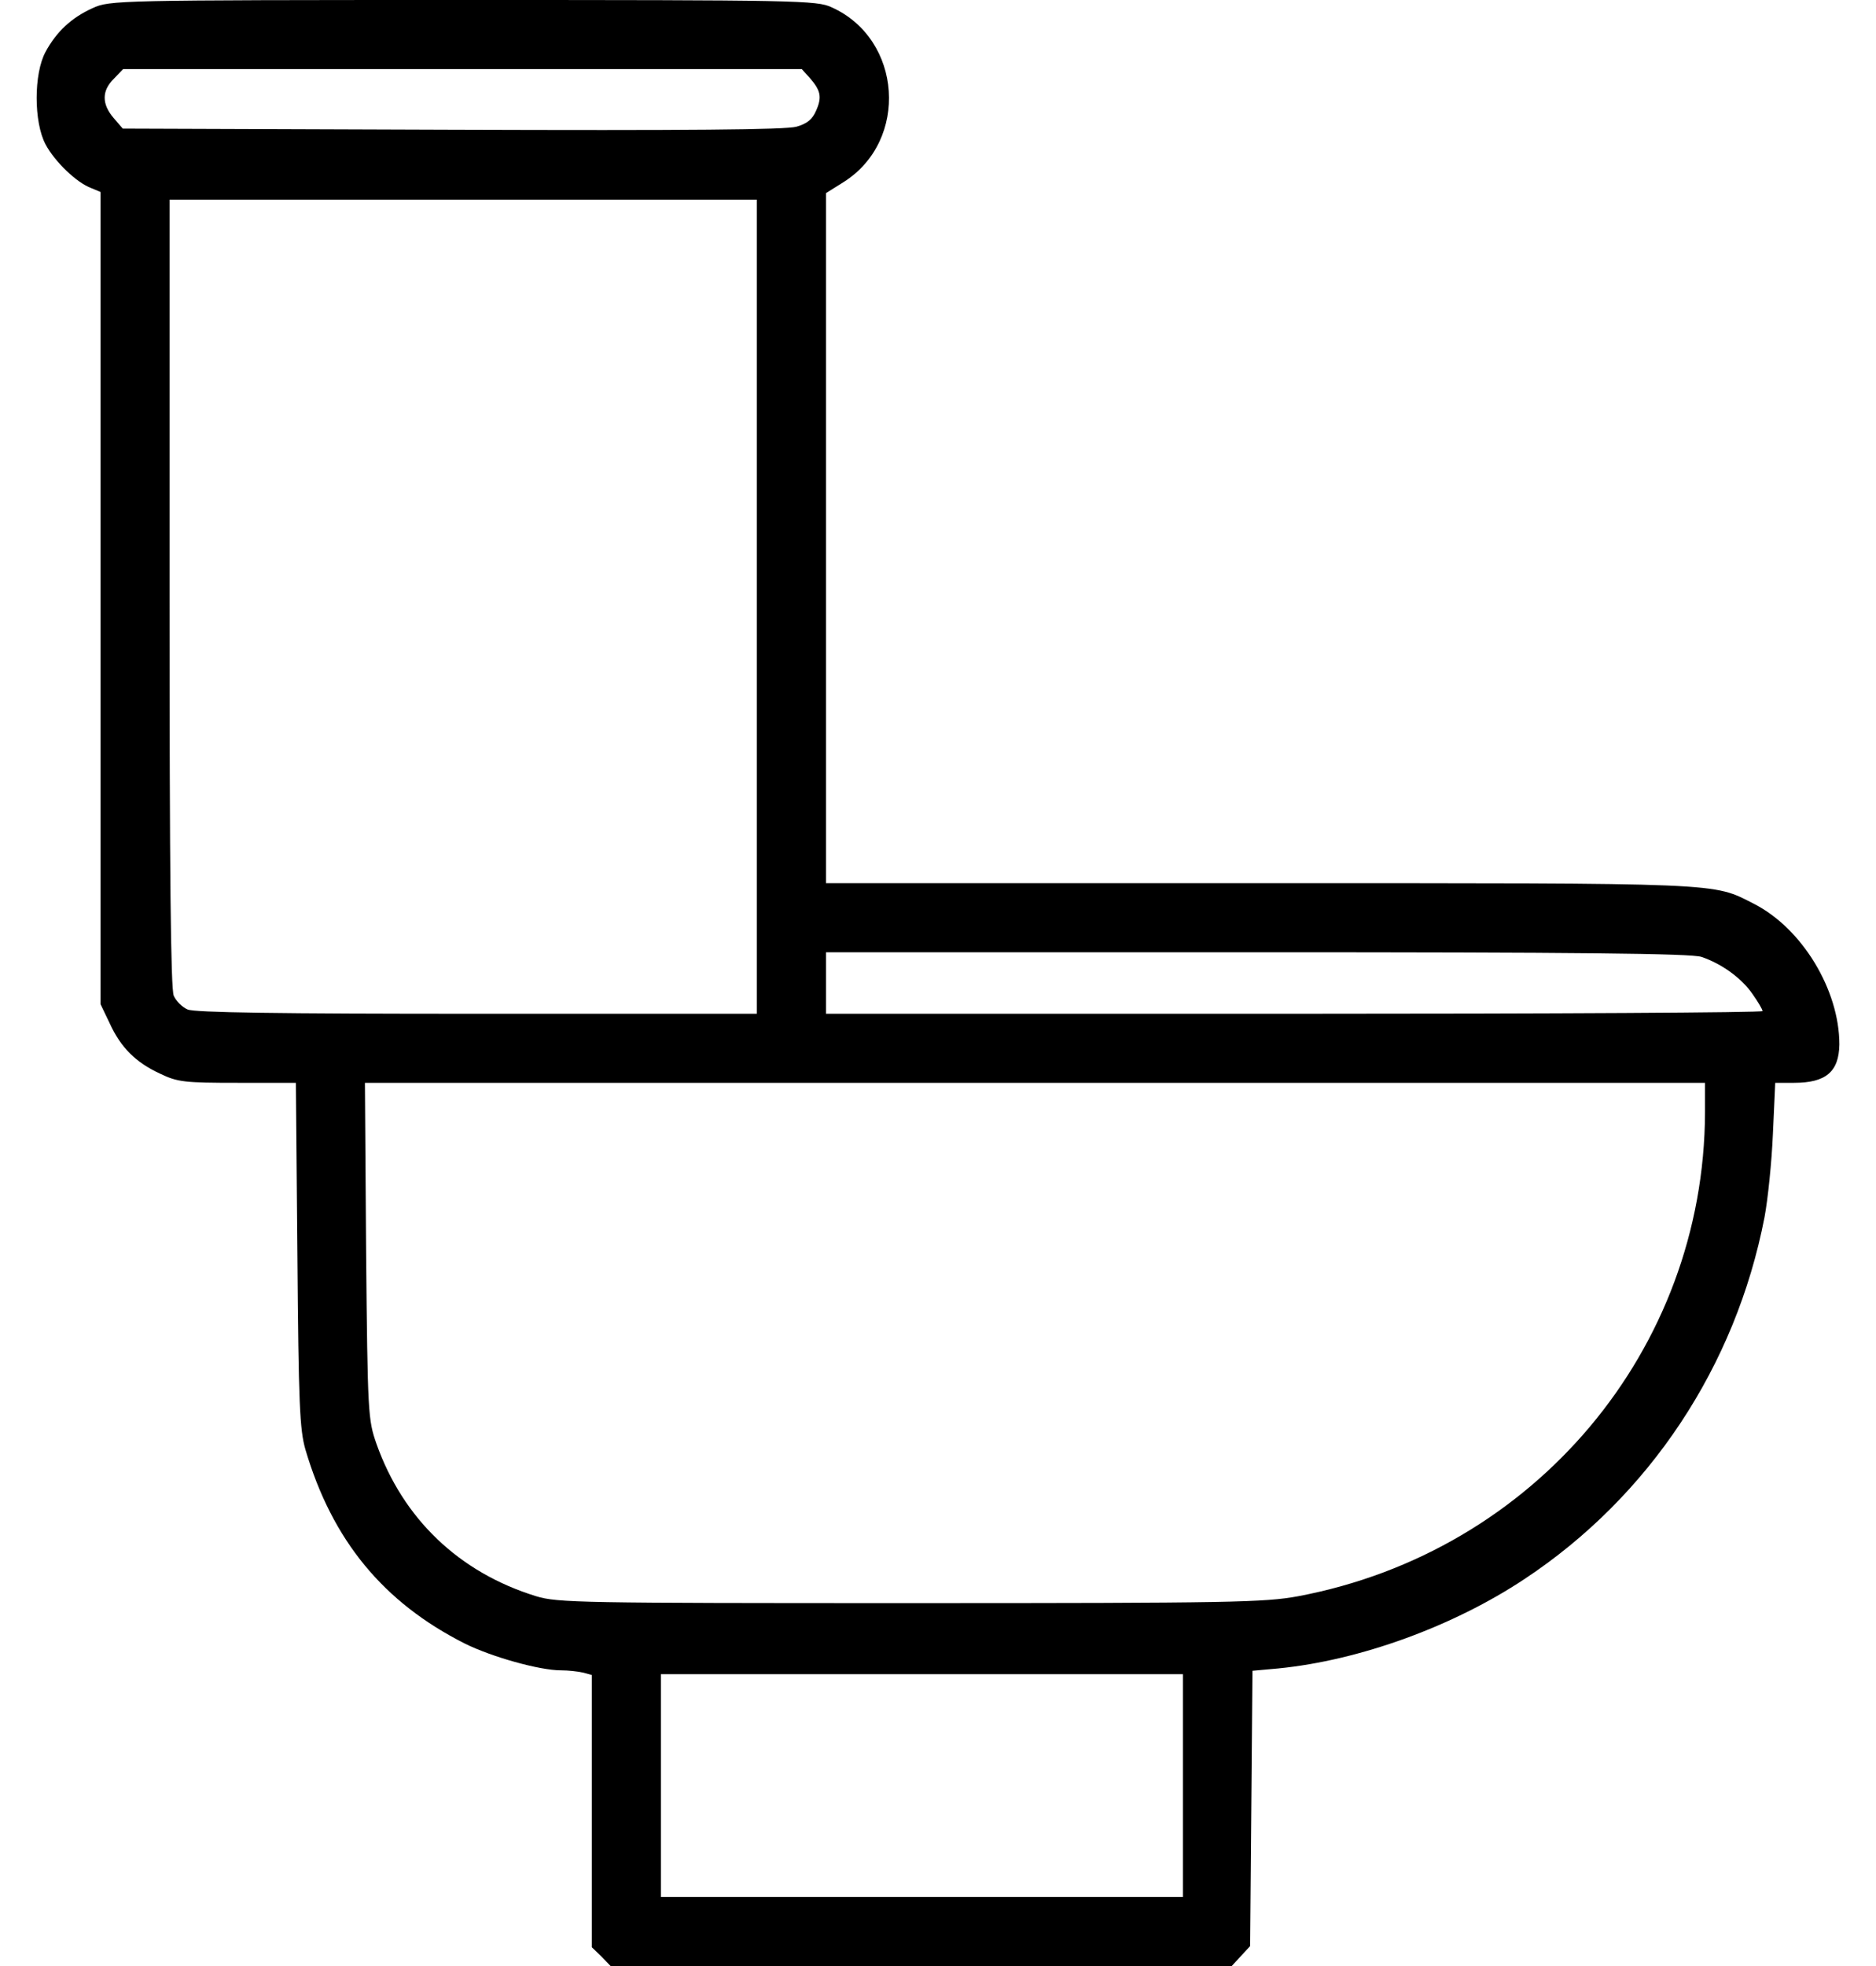 <svg width="21" height="22" viewBox="0 0 21 22" fill="none" xmlns="http://www.w3.org/2000/svg">
<path d="M1.039 0.09C0.798 0.198 0.631 0.357 0.51 0.58C0.377 0.825 0.377 1.366 0.51 1.616C0.613 1.809 0.858 2.045 1.022 2.105L1.125 2.148V6.69V11.236L1.228 11.451C1.352 11.722 1.52 11.889 1.791 12.014C1.988 12.109 2.066 12.117 2.659 12.117H3.312L3.329 14.038C3.342 15.718 3.355 15.997 3.419 16.221C3.72 17.239 4.292 17.931 5.202 18.391C5.503 18.541 6.04 18.691 6.277 18.691C6.363 18.691 6.474 18.704 6.53 18.717L6.625 18.743V20.268V21.79L6.732 21.893L6.835 22H10.312H13.788L13.891 21.888L13.994 21.777L14.007 20.238L14.02 18.696L14.308 18.67C15.223 18.58 16.271 18.197 17.066 17.669C18.463 16.745 19.429 15.288 19.752 13.621C19.79 13.419 19.833 12.998 19.846 12.689L19.872 12.117H20.083C20.439 12.117 20.585 11.993 20.59 11.688C20.59 11.077 20.173 10.39 19.636 10.115C19.163 9.874 19.343 9.883 14.093 9.883H9.246V6.02V2.161L9.444 2.037C10.178 1.573 10.101 0.438 9.31 0.082C9.147 0.004 8.924 0 5.185 0C1.301 0 1.228 0.004 1.039 0.09ZM9.061 0.868C9.186 1.01 9.203 1.083 9.138 1.233C9.095 1.336 9.035 1.384 8.915 1.418C8.799 1.452 7.682 1.461 5.065 1.452L1.374 1.439L1.271 1.319C1.138 1.164 1.138 1.014 1.275 0.881L1.378 0.773H5.177H8.975L9.061 0.868ZM8.472 6.789V11.344H5.336C3.131 11.344 2.173 11.331 2.1 11.296C2.04 11.271 1.971 11.202 1.945 11.142C1.911 11.069 1.898 9.771 1.898 6.639V2.234H5.185H8.472V6.789ZM19.047 10.708C19.275 10.785 19.498 10.948 19.619 11.125C19.679 11.21 19.73 11.296 19.73 11.314C19.73 11.331 17.371 11.344 14.488 11.344H9.246V11V10.656H14.075C17.646 10.656 18.94 10.669 19.047 10.708ZM19.086 12.448C19.077 15.104 17.178 17.364 14.531 17.862C14.157 17.931 13.788 17.939 10.191 17.939C6.496 17.939 6.242 17.935 6.002 17.862C5.138 17.596 4.511 16.994 4.214 16.156C4.12 15.886 4.115 15.825 4.098 13.995L4.085 12.117H11.583H19.086V12.448ZM13.242 19.98V21.227H10.32H7.398V19.98V18.734H10.32H13.242V19.98Z" fill="black"/>
</svg>
